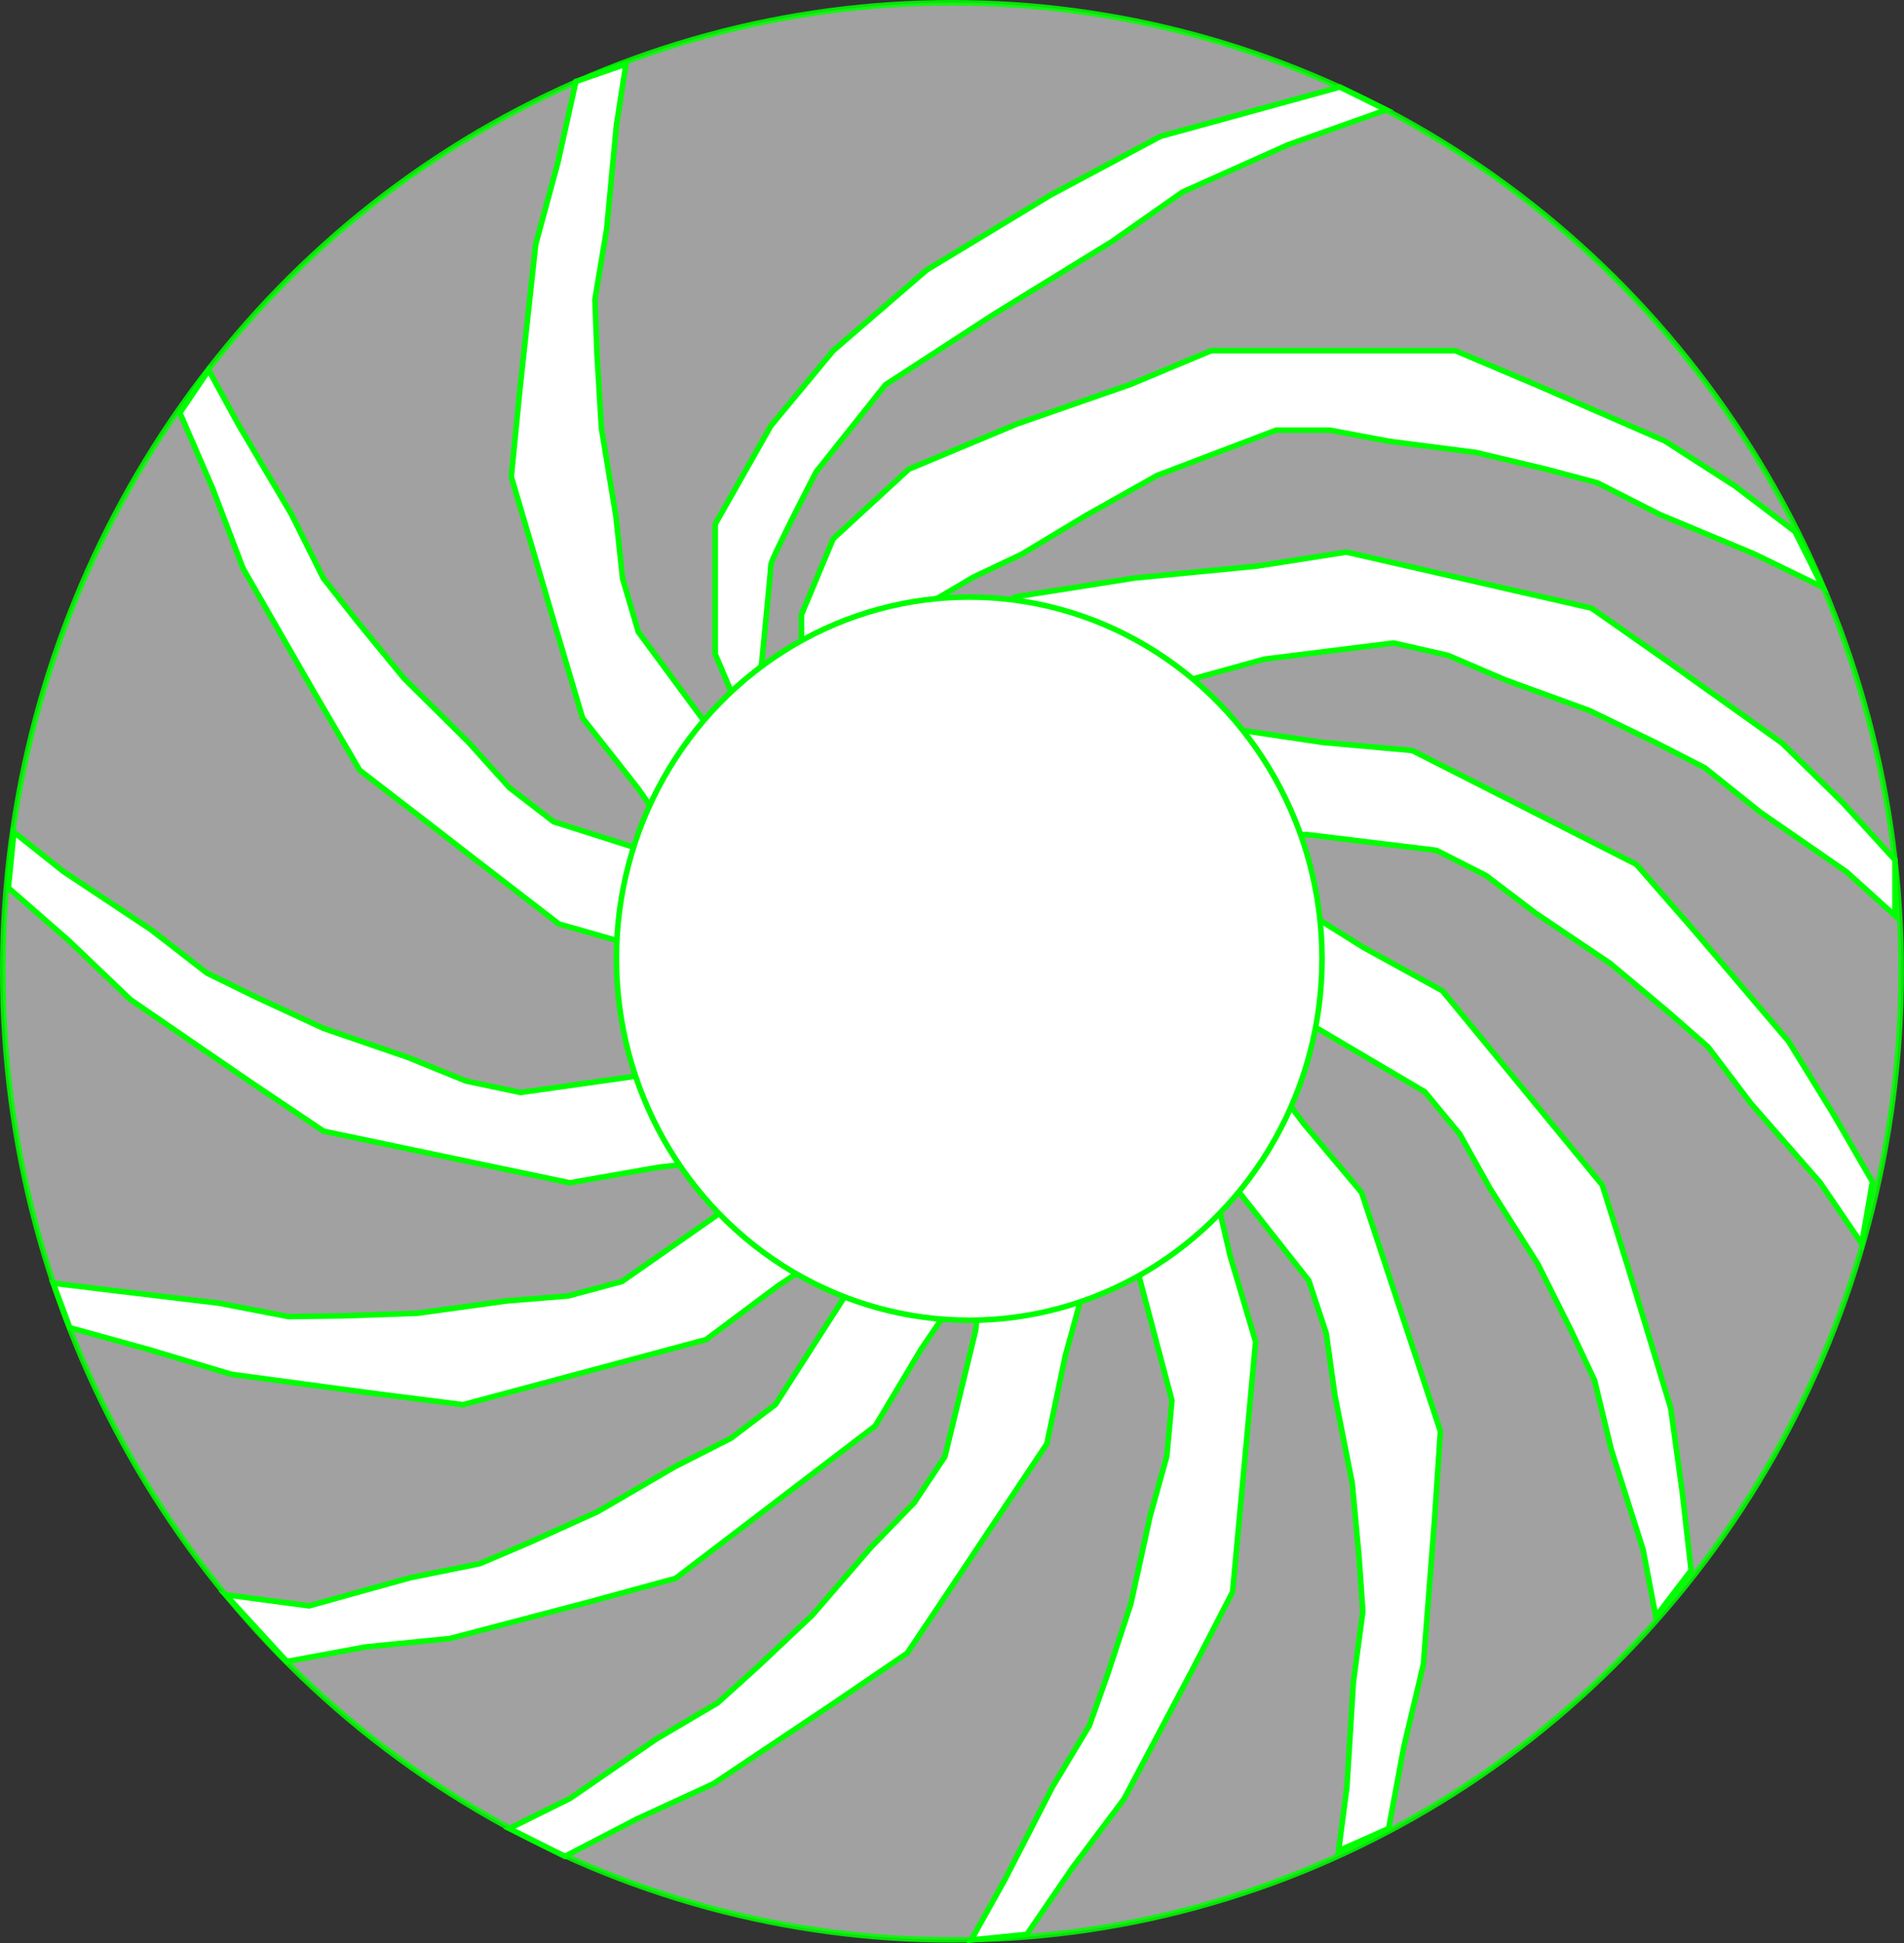 <svg xmlns="http://www.w3.org/2000/svg" viewBox="0 0 342.09 349.09"><rect x="0" y="0" width="342.09" height="349.09" fill="#333333" stroke="none"/><defs><style>.cls-1{fill:#b3b3b3;opacity:0.86;}.cls-1,.cls-2{stroke:lime;stroke-miterlimit:10;}.cls-2{fill:#fff;}</style></defs><g id="Ebene_9" data-name="Ebene 9"><ellipse class="cls-1" cx="171.04" cy="174.5" rx="170.54" ry="174"/></g><g id="Ebene_11" data-name="Ebene 11"><path class="cls-2" d="M825.7,403,820,390.2V377.42l5.7-13.63,13.59-12.5,19.4-8.11,20.38-7.1L893.62,330h43.85l14.37,6.08,23.28,10.14,12.62,8.11,10.76,8.17,5,10-12.37-6-17-7.1L963,353.74l-9.22-2.45-12.61-3-15.53-2-10.67-2h-9.7l-21.35,8.12-12.61,7.09-11.8,7.1-8.58,4.06-11.66,6.86s-1.92,12.4-1.92,14.43S839.77,403,839.77,403Z" transform="translate(-676 -267)"/><path class="cls-2" d="M833.59,420.79l-2.91-13.62,2.8-12.28,8.73-11.8,16.39-8.9,21.28-3.35,22-2.14,16-2.51,17.1,3.9L947.69,373l14.24,3.25L975,385.4l21.17,15.09,10.89,10.69,9.41,10.32v10l-8.67-7.84-15.5-10.72-10-8-8.72-4.47-12-5.81-15.15-5.52-10.28-4.4-9.75-2.22-23.23,2.9L889,389.34l-13.41,4.11-9.51,1.93-13.23,3.93s-4.65,11.48-5.1,13.43,0,11.28,0,11.28Z" transform="translate(-676 -267)"/><path class="cls-2" d="M834.72,434.33l.47-13.92,5.71-11.24,11.33-9.33,18.06-4.65,21.46,1.93,21.89,3.26,16.09,1.45,15.64,7.94L957,415.68l13,6.61,10.48,12,16.87,19.79,8,13,7.07,12.22-1.92,11.13L1003,479.43,990.6,465.26l-7.72-10.18-7.38-6.46-10.23-8.56-13.36-9-8.9-6.76-8.92-4.53-23.24-2.83-14.76.36-14,.74-9.7-.44-13.79.59s-7.3,10-8.2,11.79-2.75,10.94-2.75,10.94Z" transform="translate(-676 -267)"/><path class="cls-2" d="M835.08,436.69l6-12.56,9.73-8,14.12-4,18.41,3,18.89,10.36L921,437.23,935.16,445l11.15,13.55,8.28,10.07,9.29,11.28,4.77,15.24L976.18,520l2.08,15.12,1.58,14-6.34,8.31-2.28-12-5.72-18-3-12.43-4.17-8.87-6-12-8.62-13.62-5.44-9.77L932,463.16l-20.15-11.9-13.67-5.59L885,440.73l-8.71-4.29-12.87-5s-10.7,6.24-12.25,7.51-6.9,8.92-6.9,8.92Z" transform="translate(-676 -267)"/><path class="cls-2" d="M830.33,437.33l10.15-9.54,12-4,14.6,1.36,16.1,9.43L897,451.12l13.23,17.75,10.4,12.36,5.5,16.66,4.09,12.38,4.58,13.88-1.06,15.94-2,25.92-3.52,14.85L925.5,595.5l-9,4L918,588l1.16-18.81,1.7-12.68-.68-9.77-1.23-13.29-3.12-15.82-1.54-11.07-3.14-9.5-14.49-18.38-10.73-10.15-10.45-9.35L868.87,452l-10.2-9.3s-12.23,2-14.13,2.58-9.67,5.83-9.67,5.83Z" transform="translate(-676 -267)"/><path class="cls-2" d="M836.36,431.67,849.48,427,862,428.13l12.84,7.09,11,15.08L892,471l5,21.55,4.6,15.49L900,525.46l-1.2,13L897.46,553l-7.33,14.18-12.17,23-9.16,12.21-8.3,12.13-10,1,6-10.75L865.11,588,871.73,577,875,567.8l4.18-12.67,3.46-15.75,3-10.77.92-10-6-22.64-5.77-13.59L869,469.68l-3.16-9.18-5.64-12.59s-12-3.1-14-3.28S835,446.11,835,446.11Z" transform="translate(-676 -267)"/><path class="cls-2" d="M843,428.24l13.77,2.1,10.49,7,7.93,12.34,2.5,18.49-4.43,21.08L867.4,510.6l-3.32,15.81L854.35,541l-7.23,10.86L839,564l-13.2,9L804.2,587.45l-13.87,6.39L777.5,600.5l-10-5,10.91-5.4,15.52-10.68,11-6.48,7.27-6.57,9.71-9.16L832.47,545l7.76-8,5.54-8.32,5.54-22.75,1.38-14.7.91-14,1.57-9.59,1-13.75s-9.08-8.43-10.75-9.54-10.54-4-10.54-4Z" transform="translate(-676 -267)"/><path class="cls-2" d="M845.3,423.46l12.33,6.48,7.64,10,3.48,14.25-3.66,18.29L854,491l-12.45,18.3-8.29,13.87L819.34,533.8,809,541.7l-11.62,8.86-15.41,4.21-25.15,6.6-15.19,1.52-14.1,2.61-11-12,15,2,18.16-5.05,12.53-2.53,9-3.84,12.16-5.5,13.94-8.11,10-5.08,8-6.06,12.64-19.7L834,486.15l5.42-12.93,4.61-8.55L849.48,452s-5.84-10.93-7.06-12.52-8.65-7.23-8.65-7.23Z" transform="translate(-676 -267)"/><path class="cls-2" d="M851.85,420l8.94,10.68,3.26,12.17-2.2,14.51-10.33,15.52-17.26,12.9L815.79,498l-12.94,9.67-16.94,4.54-12.6,3.37-14.12,3.78-15.85-2-25.77-3.46L703,509.53l-14.45-4-3-8,11,1.34,18.72,2.24,12.55,2.42,9.8-.13,13.33-.46,16-2.21,11.14-.91,9.66-2.59,19.18-13.41,10.75-10.13,9.93-9.9L835,457.6l9.86-9.64s-1.25-12.33-1.77-14.26-5.26-10-5.26-10Z" transform="translate(-676 -267)"/><path class="cls-2" d="M861.67,423.37l3.16,13.56-2.59,12.34-8.51,12-16.24,9.18-21.21,3.73-22,2.53-15.91,2.79-17.17-3.6-12.77-2.68-14.3-3-13.25-8.91-21.44-14.72L688.37,436,677.5,426.5l1-10,8.91,7.08L703.1,434l10.11,7.83,8.8,4.31,12.11,5.61L749.37,457l10.35,4.21,9.79,2.06L792.68,460l14.16-4.18,13.33-4.36,9.48-2.09,13.16-4.16s4.45-11.56,4.86-13.52-.19-11.28-.19-11.28Z" transform="translate(-676 -267)"/><path class="cls-2" d="M875.83,418.73l-3.05,13.59-7.69,10-12.86,7.07-18.62,1.22-20.72-5.87L792,437.45,776.43,433l-13.89-10.7-10.34-8-11.57-8.92-8.06-13.79L719.66,369.1l-5.42-14.27-5.92-13.66,5.18-7.67,5.29,9.69,9.59,16.23,5.7,11.44,6.06,7.71,8.46,10.31,11.46,11.35,7.49,8.3,7.92,6.1,22.31,7.09,14.57,2.39,13.9,1.87,9.45,2.23,13.66,2s9-8.49,10.25-10.07,4.73-10.24,4.73-10.24Z" transform="translate(-676 -267)"/><path class="cls-2" d="M869.54,442.78,859.1,452,847,455.55l-14.56-1.83-15.78-9.94-13.33-16.92-12.66-18.17-10-12.69-5-16.83L772,366.66l-4.14-14,1.57-15.9,2.81-25.84,4-14.74,3.23-14.54,9-3.13-1.71,10.92L785,308.19l-2.11,12.61.37,9.79.8,13.32,2.61,15.91,1.19,11.12,2.83,9.59,13.9,18.84L815,409.86l10.15,9.68,6.34,7.35,9.89,9.62s12.29-1.56,14.21-2.13,9.84-5.51,9.84-5.51Z" transform="translate(-676 -267)"/><path class="cls-2" d="M916.73,282.64l8.34,4.1L907.46,293l-19,8.5-12.67,8.89L854.5,323.5l-19.42,12.63-12.45,15.65s-8.13,15.72-8.13,16.72-1.71,18.25-1.71,18.25l-5.41,4.53-2.88-6.78V361.17l10-17.67L825.7,330l16.8-14.5L864.83,302,884.5,291.5Z" transform="translate(-676 -267)"/></g><g id="Ebene_10" data-name="Ebene 10"><ellipse class="cls-2" cx="174.14" cy="172.23" rx="63.39" ry="64.96"/></g></svg>